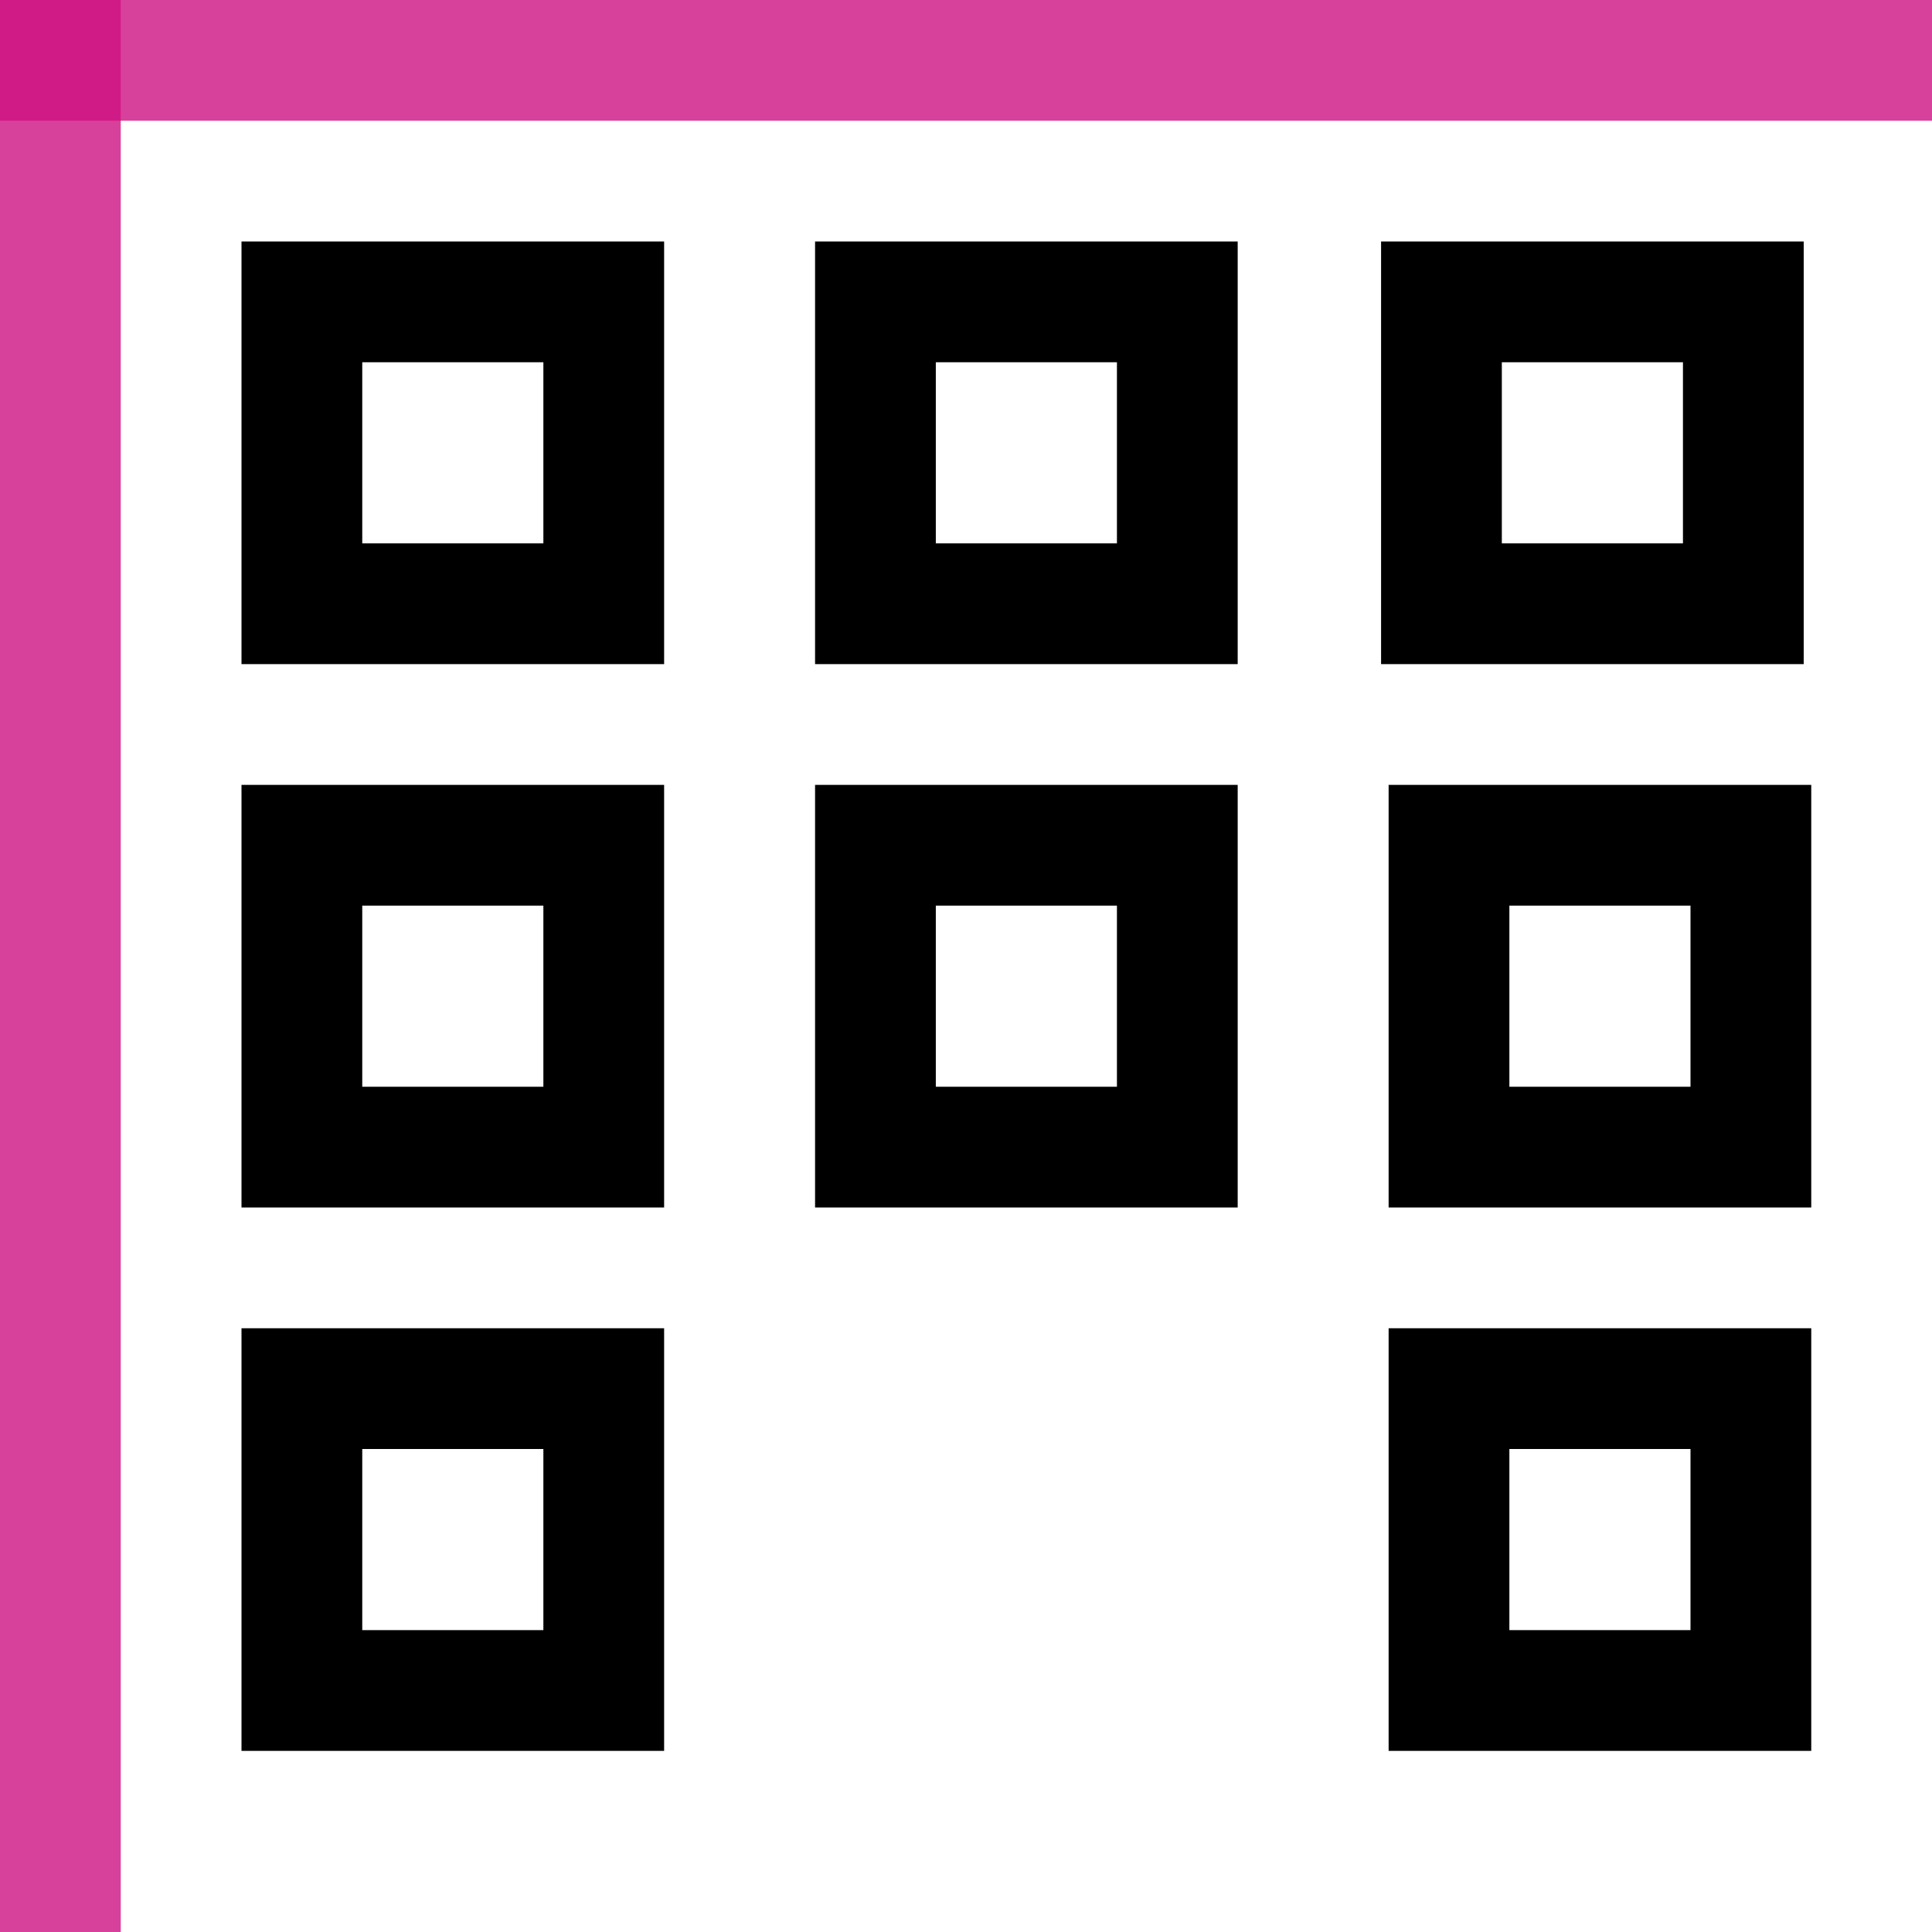 <?xml version="1.0" encoding="UTF-8" standalone="no"?>
<svg
   id="svg4562"
   xml:space="preserve"
   enable-background="new 0 0 1024.00 1024.00"
   viewBox="0 0 1024.00 1024.00"
   height="1024"
   width="1024"
   version="1.1"
   sodipodi:docname="uE946-board.svg"
   inkscape:version="1.2.1 (9c6d41e410, 2022-07-14)"
   xmlns:inkscape="http://www.inkscape.org/namespaces/inkscape"
   xmlns:sodipodi="http://sodipodi.sourceforge.net/DTD/sodipodi-0.dtd"
   xmlns="http://www.w3.org/2000/svg"
   xmlns:svg="http://www.w3.org/2000/svg"
   xmlns:rdf="http://www.w3.org/1999/02/22-rdf-syntax-ns#"
   xmlns:cc="http://creativecommons.org/ns#"
   xmlns:dc="http://purl.org/dc/elements/1.1/"><sodipodi:namedview
   pagecolor="#ffffff"
   bordercolor="#666666"
   borderopacity="1"
   objecttolerance="10"
   gridtolerance="10"
   guidetolerance="10"
   inkscape:pageopacity="0"
   inkscape:pageshadow="2"
   inkscape:window-width="1920"
   inkscape:window-height="1009"
   id="namedview1415"
   showgrid="false"
   inkscape:zoom="0.4609375"
   inkscape:cx="228.88136"
   inkscape:cy="559.72882"
   inkscape:window-x="-8"
   inkscape:window-y="-8"
   inkscape:window-maximized="1"
   inkscape:current-layer="svg4562"
   inkscape:showpageshadow="2"
   inkscape:pagecheckerboard="0"
   inkscape:deskcolor="#d1d1d1" /><defs
   id="defs4566"><linearGradient
     id="linearGradient5239"
     inkscape:swatch="solid"><stop
       style="stop-color:#41e7d0;stop-opacity:1;"
       offset="0"
       id="stop5237" /></linearGradient></defs>
	
	
<rect
   style="fill:#cf1283;fill-opacity:0.797;stroke-width:64;stroke-miterlimit:1000"
   id="rect360"
   width="1024"
   height="64"
   x="0"
   y="0" /><rect
   style="fill:#cf1283;fill-opacity:0.797;stroke-width:64;stroke-miterlimit:1000"
   id="rect360-9"
   width="1024"
   height="64"
   x="0"
   y="-64"
   transform="rotate(90)" /><rect
   style="fill:none;fill-opacity:1;stroke:#000000;stroke-width:64;stroke-miterlimit:1000;stroke-dasharray:none;stroke-opacity:1"
   id="rect946"
   width="160"
   height="160"
   x="160"
   y="160" /><rect
   style="fill:none;fill-opacity:1;stroke:#000000;stroke-width:64;stroke-miterlimit:1000;stroke-dasharray:none;stroke-opacity:1"
   id="rect946-9"
   width="160"
   height="160"
   x="160"
   y="448" /><rect
   style="fill:none;fill-opacity:1;stroke:#000000;stroke-width:64;stroke-miterlimit:1000;stroke-dasharray:none;stroke-opacity:1"
   id="rect946-9-3"
   width="160"
   height="160"
   x="464"
   y="448" /><rect
   style="fill:none;fill-opacity:1;stroke:#000000;stroke-width:64;stroke-miterlimit:1000;stroke-dasharray:none;stroke-opacity:1"
   id="rect946-9-0"
   width="160"
   height="160"
   x="768"
   y="448" /><rect
   style="fill:none;fill-opacity:1;stroke:#000000;stroke-width:64;stroke-miterlimit:1000;stroke-dasharray:none;stroke-opacity:1"
   id="rect946-9-4"
   width="160"
   height="160"
   x="768"
   y="736" /><rect
   style="fill:none;fill-opacity:1;stroke:#000000;stroke-width:64;stroke-miterlimit:1000;stroke-dasharray:none;stroke-opacity:1"
   id="rect946-9-6"
   width="160"
   height="160"
   x="160"
   y="736" /><rect
   style="fill:none;fill-opacity:1;stroke:#000000;stroke-width:64;stroke-miterlimit:1000;stroke-dasharray:none;stroke-opacity:1"
   id="rect946-2"
   width="160"
   height="160"
   x="464"
   y="160" /><rect
   style="fill:none;fill-opacity:1;stroke:#000000;stroke-width:64;stroke-miterlimit:1000;stroke-dasharray:none;stroke-opacity:1"
   id="rect946-6"
   width="160"
   height="160"
   x="764"
   y="160" /></svg>
